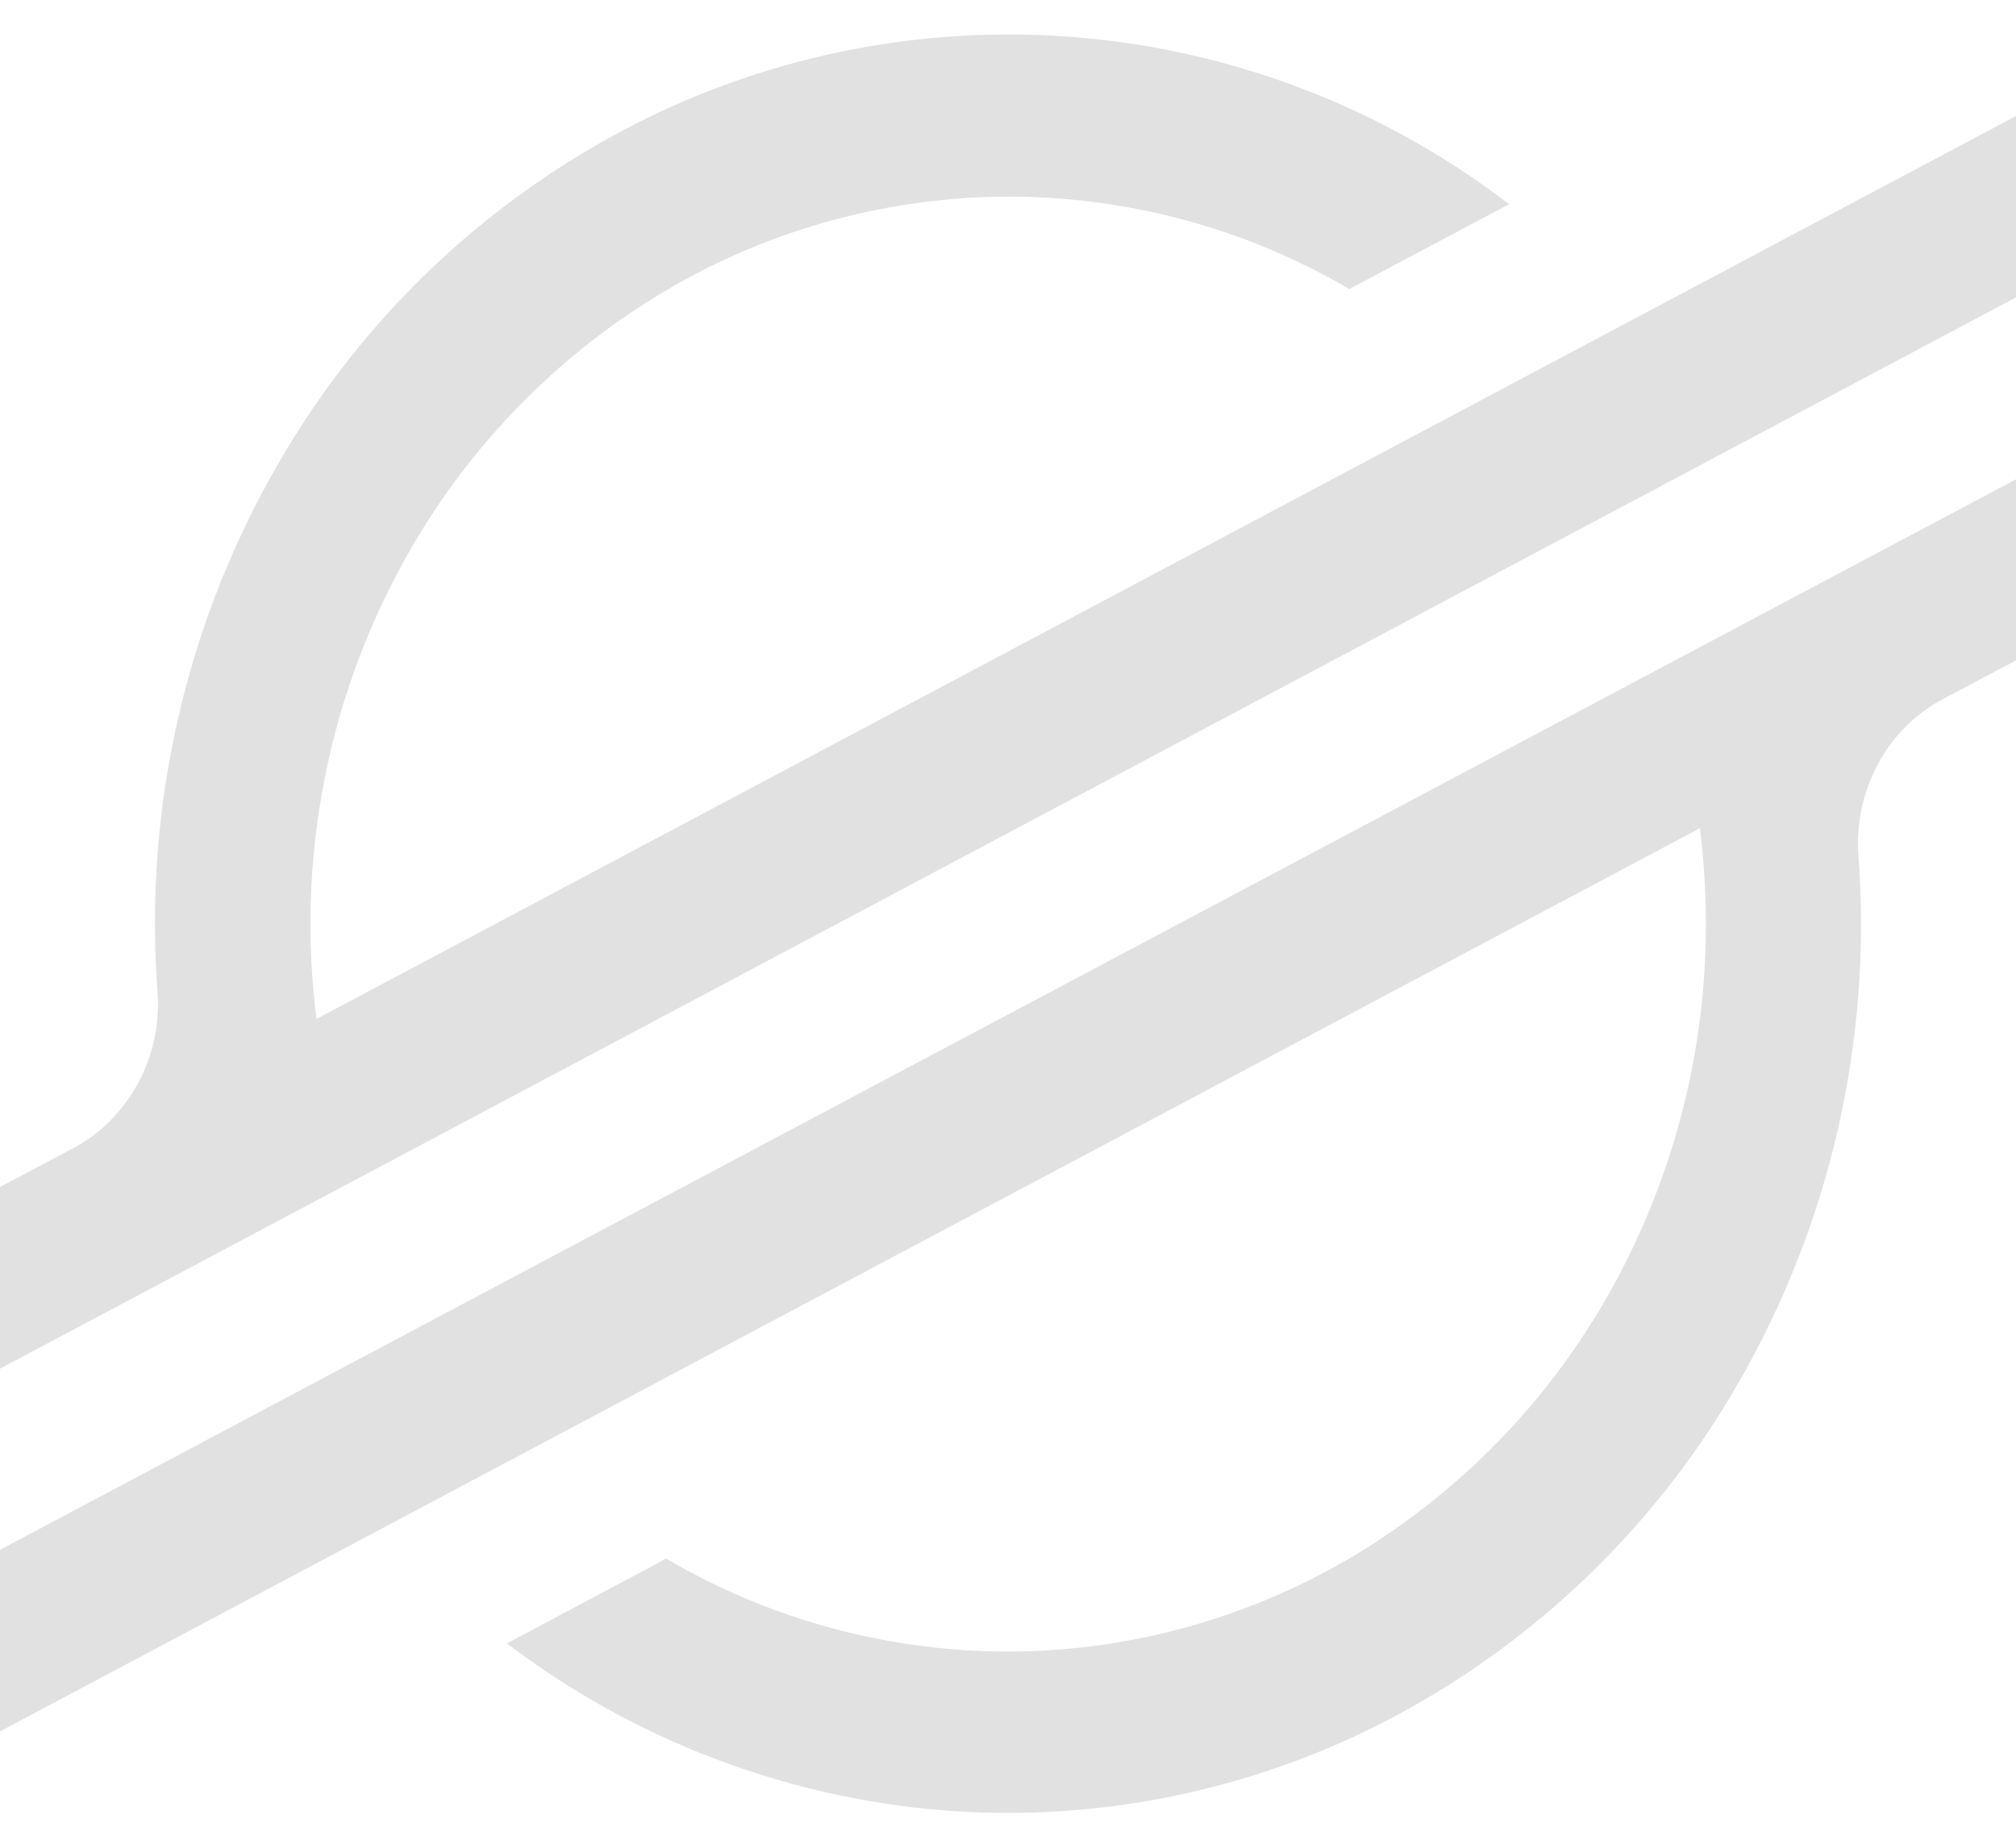 <svg width="24" height="22" viewBox="0 0 24 22" fill="none" xmlns="http://www.w3.org/2000/svg">
<path d="M3.768 12.132C3.528 10.257 3.889 8.353 4.8 6.696C5.511 5.398 6.547 4.307 7.807 3.531C9.046 2.77 10.469 2.359 11.924 2.341C13.378 2.327 14.809 2.707 16.064 3.441L17.965 2.431C16.471 1.286 14.679 0.596 12.804 0.443C10.928 0.29 9.048 0.68 7.388 1.567C5.704 2.469 4.303 3.82 3.341 5.471C2.221 7.385 1.709 9.596 1.875 11.808C1.904 12.185 1.823 12.564 1.644 12.897C1.465 13.229 1.197 13.497 0.872 13.671L0 14.133V16.296L24 3.541V1.381L3.768 12.132ZM24 5.707L5.053 15.768L0 18.453V20.615L20.237 9.861C20.284 10.239 20.308 10.619 20.308 11.001C20.31 12.508 19.93 13.99 19.205 15.311C18.494 16.61 17.456 17.701 16.195 18.477C14.953 19.237 13.528 19.649 12.072 19.664C10.616 19.677 9.185 19.294 7.929 18.557L7.828 18.613L6.035 19.567C7.534 20.707 9.328 21.396 11.205 21.553C13.077 21.705 14.954 21.316 16.611 20.432C18.294 19.531 19.695 18.181 20.657 16.532C21.779 14.615 22.291 12.402 22.124 10.187C22.097 9.809 22.177 9.432 22.356 9.099C22.53 8.77 22.798 8.501 23.127 8.325L24 7.863V5.707Z" fill="#E1E1E1"/>
</svg>
